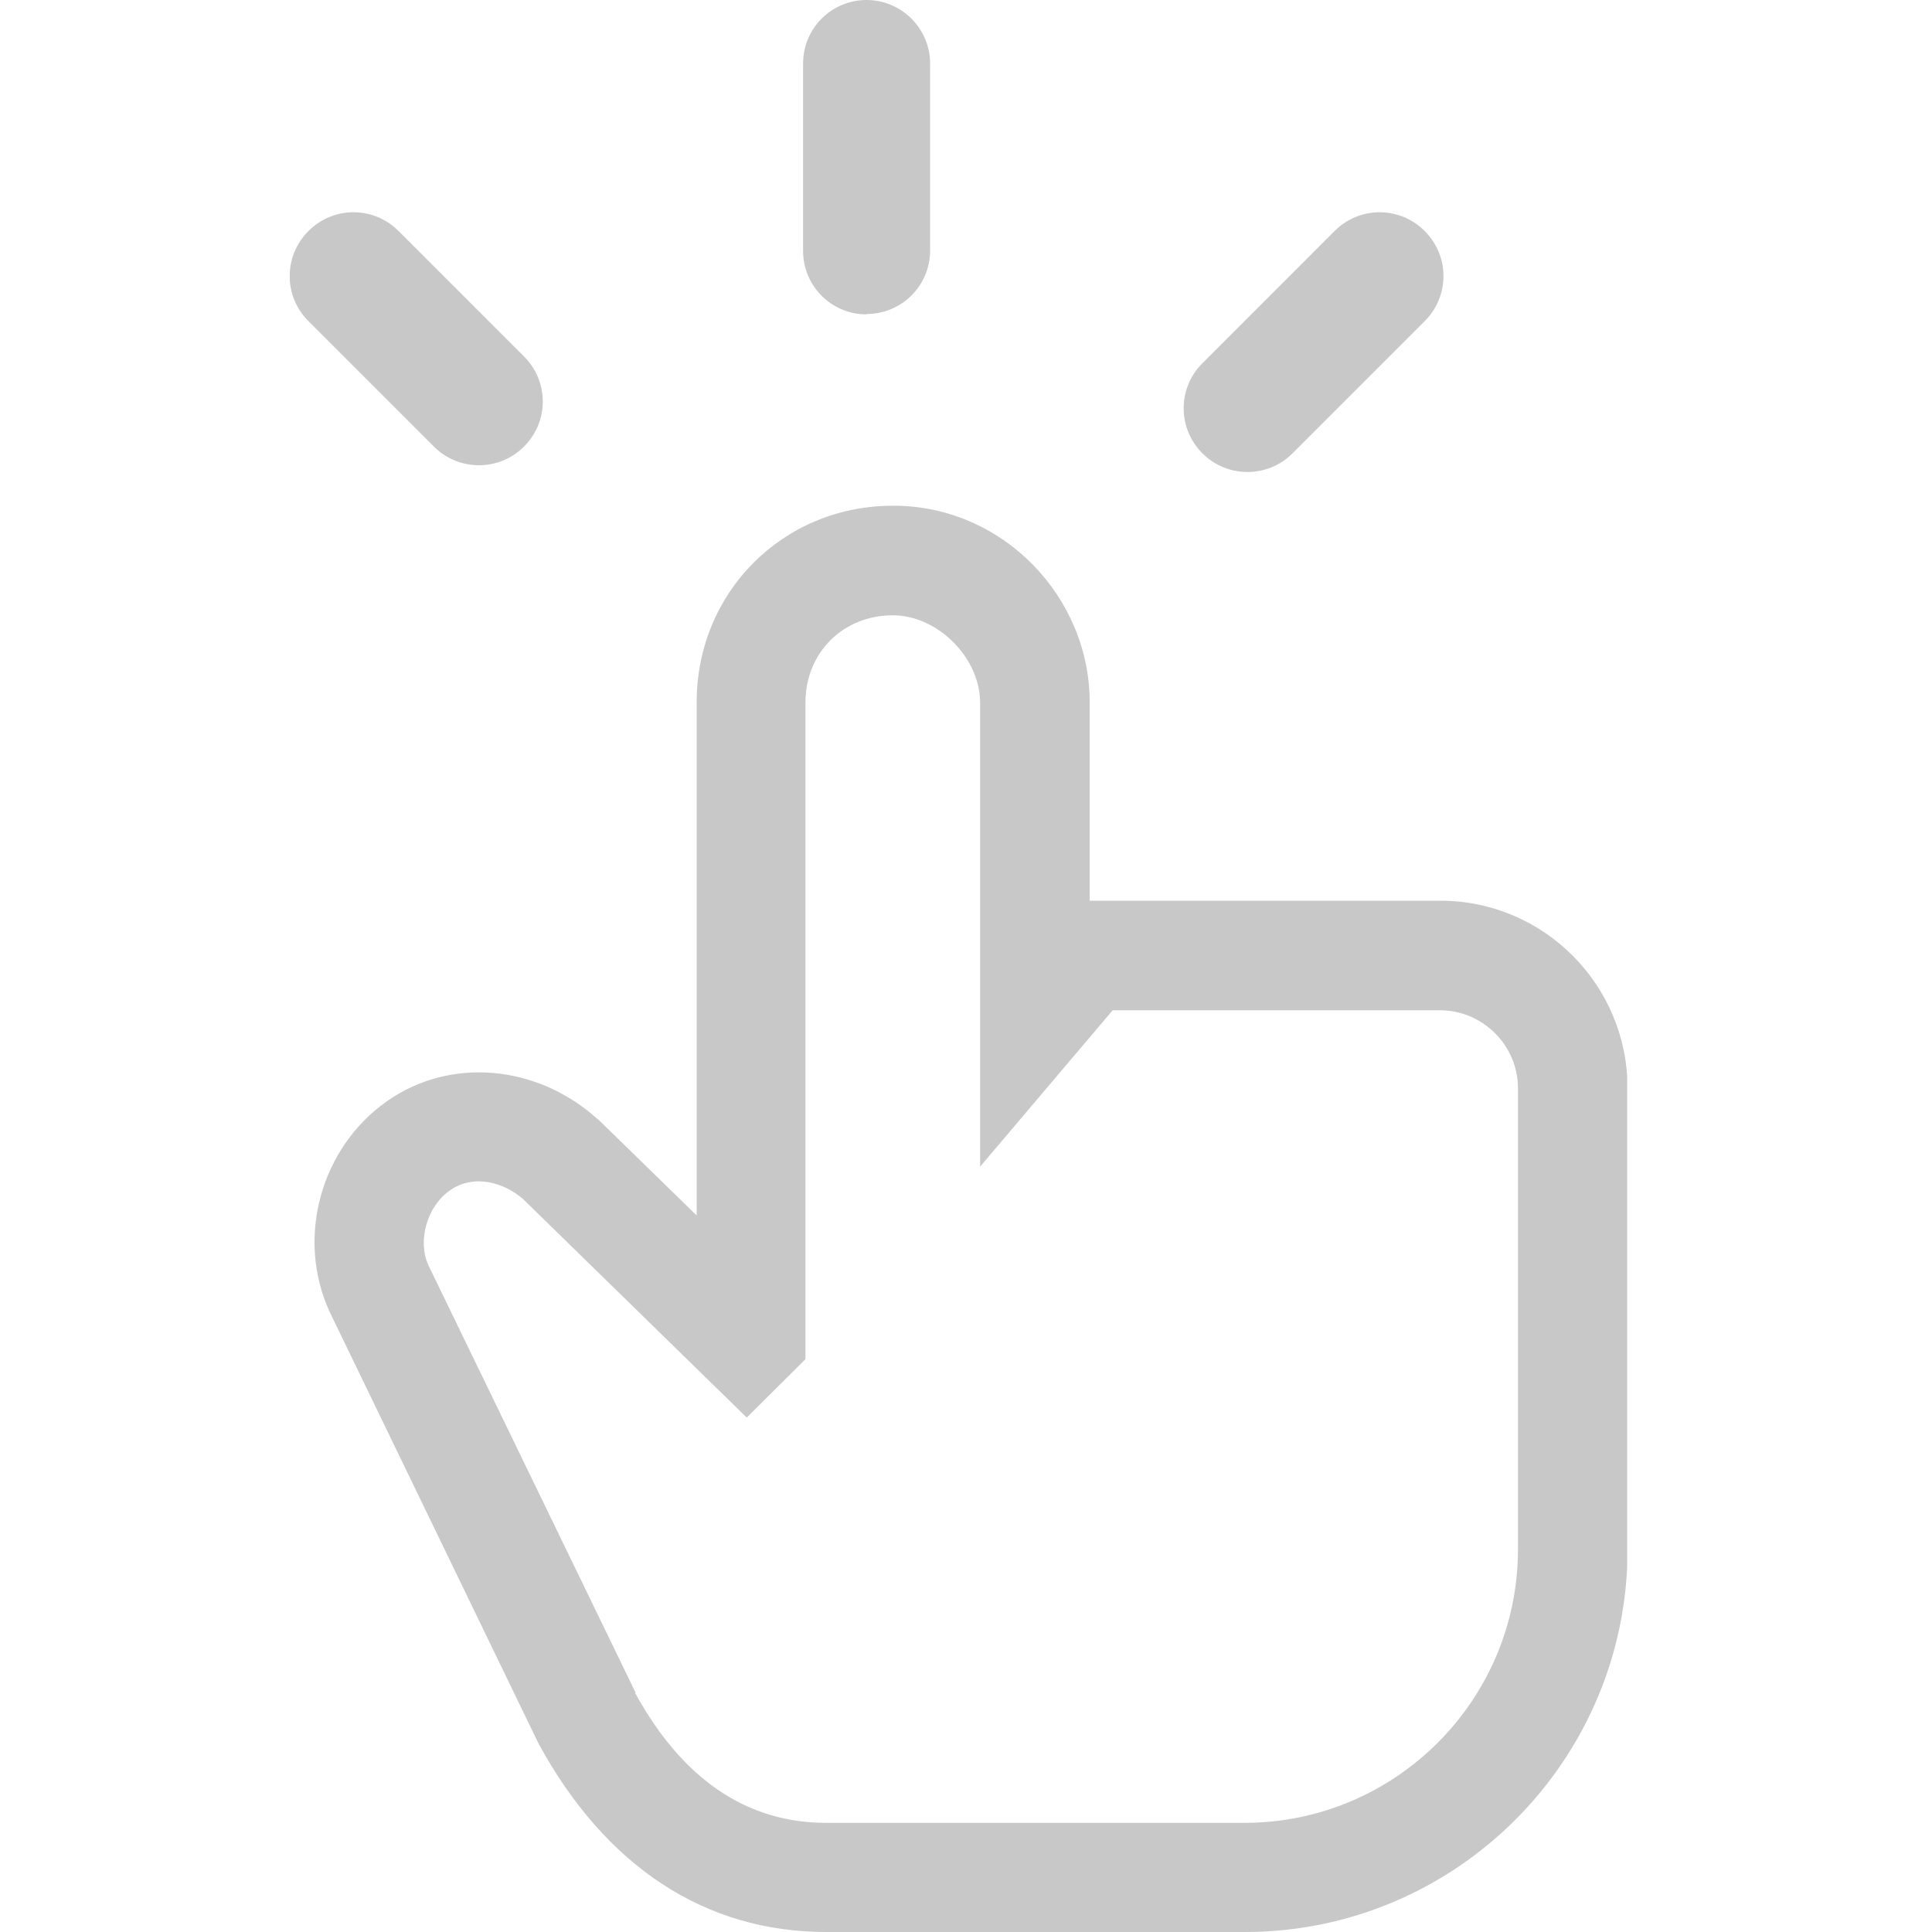 <svg width="40" height="40" viewBox="0 0 40 40" fill="none" xmlns="http://www.w3.org/2000/svg">
<g clip-path="url(#clip0_875_246)">
<path d="M17.942 6.509C17.21 6.509 16.627 5.917 16.627 5.194V1.315C16.627 0.584 17.218 0 17.942 0C18.665 0 19.257 0.592 19.257 1.315V5.186C19.257 5.917 18.665 6.501 17.942 6.501V6.509Z" fill="#C8C8C8"/>
<path d="M25.823 9.772C25.486 9.772 25.149 9.64 24.895 9.386C24.377 8.868 24.377 8.038 24.895 7.52L27.631 4.783C28.149 4.265 28.979 4.265 29.497 4.783C30.015 5.301 30.015 6.131 29.497 6.649L26.76 9.386C26.506 9.64 26.169 9.772 25.832 9.772H25.823Z" fill="#C8C8C8"/>
<path d="M9.912 9.632C9.575 9.632 9.238 9.501 8.983 9.246L6.386 6.649C5.868 6.131 5.868 5.301 6.386 4.783C6.904 4.265 7.734 4.265 8.252 4.783L10.849 7.38C11.367 7.898 11.367 8.728 10.849 9.246C10.594 9.501 10.257 9.632 9.92 9.632H9.912Z" fill="#C8C8C8"/>
<path d="M25.766 40H17.103C14.605 40 12.542 38.652 11.153 36.104L11.129 36.055L6.822 27.154C6.123 25.626 6.641 23.76 8.014 22.798C9.312 21.886 11.096 22.034 12.353 23.152L12.394 23.185L14.424 25.165V14.539C14.424 12.262 16.208 10.47 18.492 10.47C20.777 10.47 22.561 12.369 22.561 14.539V18.648H29.818C31.963 18.648 33.697 20.39 33.697 22.535V32.077C33.697 36.441 30.146 40 25.774 40H25.766ZM13.15 35.052C14.128 36.836 15.46 37.74 17.103 37.74H25.766C28.889 37.74 31.428 35.2 31.428 32.077V22.535C31.428 21.64 30.697 20.916 29.809 20.916H23.037L20.292 24.154V14.547C20.292 13.618 19.413 12.739 18.484 12.739C17.457 12.739 16.676 13.511 16.676 14.547V28.14L15.46 29.349L10.833 24.828C10.438 24.483 9.813 24.294 9.312 24.648C8.844 24.976 8.638 25.683 8.868 26.193L13.159 35.044L13.15 35.052Z" fill="#C8C8C8"/>
</g>
<defs>
<clipPath id="clip0_875_246">
<rect width="27.689" height="40" fill="white" transform="translate(6)"/>
</clipPath>
</defs>
</svg>
